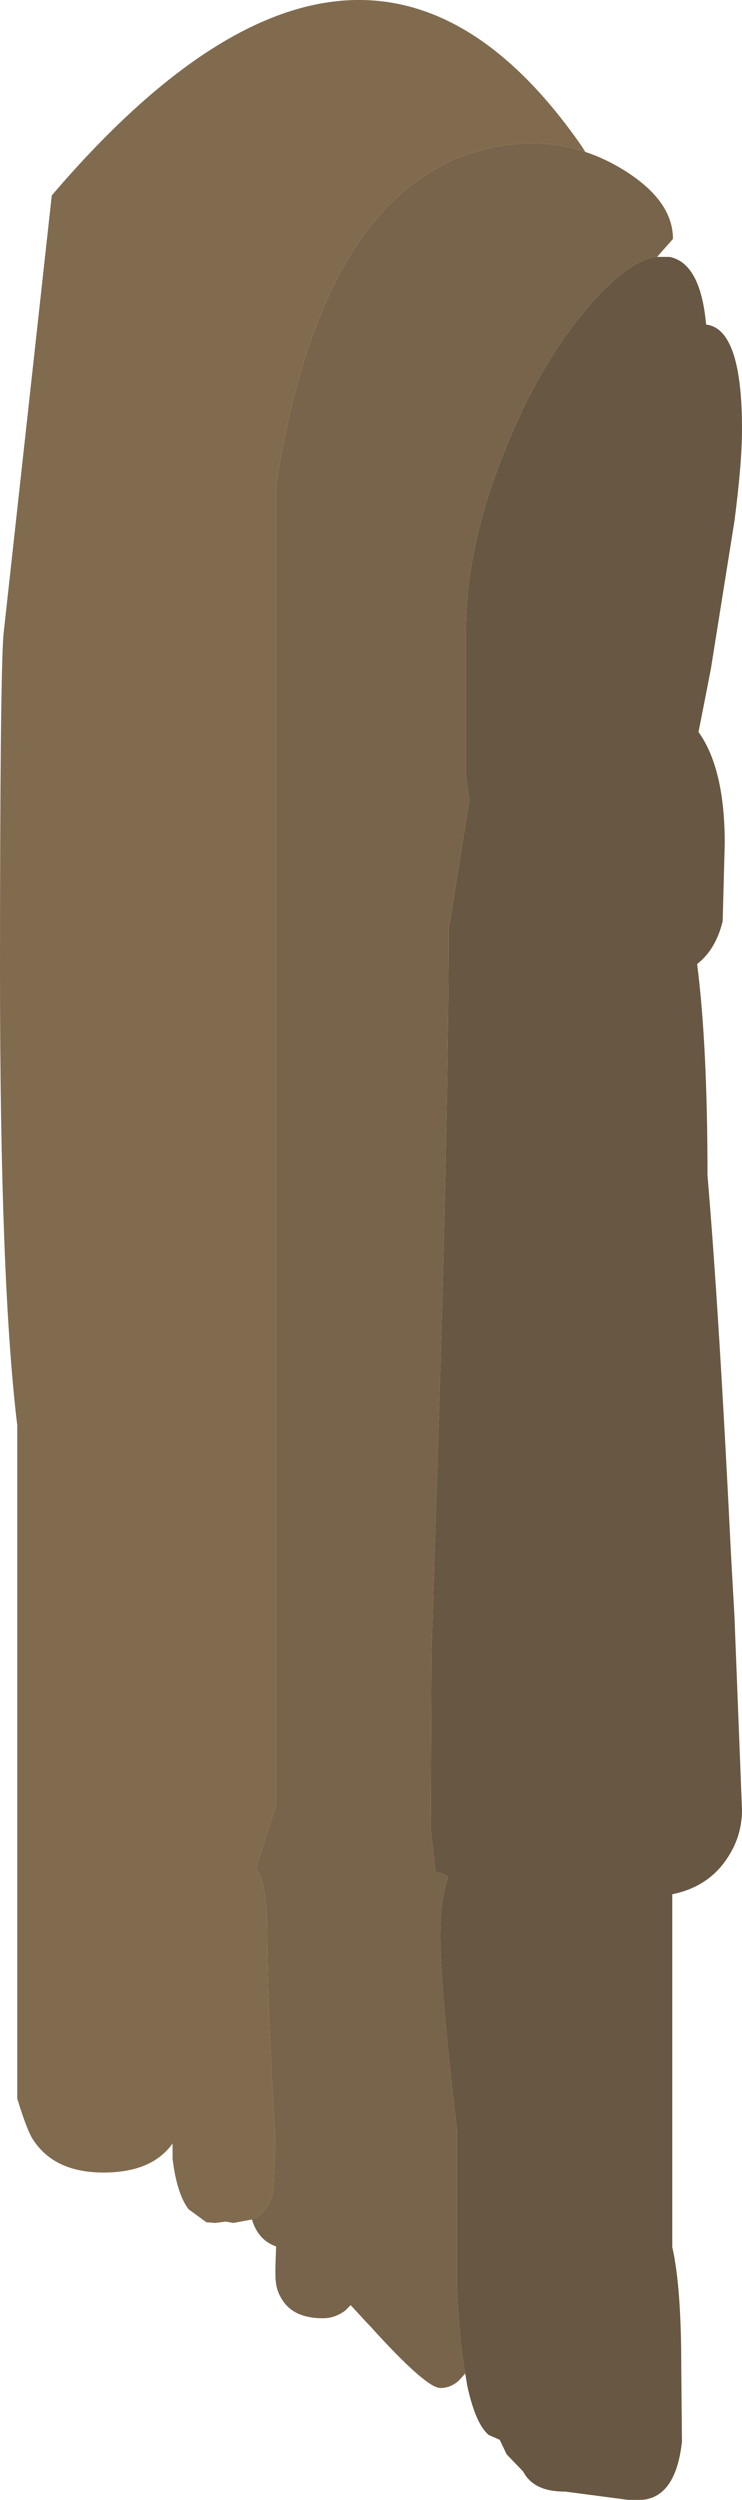 <?xml version="1.0" encoding="UTF-8" standalone="no"?>
<svg xmlns:ffdec="https://www.free-decompiler.com/flash" xmlns:xlink="http://www.w3.org/1999/xlink" ffdec:objectType="frame" height="181.0px" width="53.75px" xmlns="http://www.w3.org/2000/svg">
  <g transform="matrix(1.0, 0.0, 0.0, 1.0, 0.0, 0.0)">
    <use ffdec:characterId="889" height="181.0" transform="matrix(1.0, 0.0, 0.0, 1.0, 0.0, 0.0)" width="53.75" xlink:href="#shape0"/>
  </g>
  <defs>
    <g id="shape0" transform="matrix(1.0, 0.0, 0.0, 1.0, 0.0, 0.0)">
      <path d="M33.7 171.85 Q33.25 169.35 33.1 165.55 L33.1 154.2 Q32.05 145.4 31.9 140.95 31.8 137.9 32.45 135.9 32.05 135.55 31.55 135.55 L31.2 132.45 31.25 119.8 31.9 99.05 Q32.5 78.05 32.5 67.3 L34.0 57.95 33.75 56.05 33.75 45.7 Q33.75 39.65 36.5 32.8 38.95 26.55 42.5 22.35 45.45 18.85 47.6 18.6 L48.5 18.6 Q50.75 19.05 51.15 23.5 53.75 23.8 53.75 31.05 53.75 33.55 53.2 37.75 L51.5 48.4 51.2 49.95 50.6 53.0 Q52.5 55.65 52.5 61.05 L52.35 66.7 Q51.85 68.75 50.5 69.8 51.25 75.65 51.25 85.1 52.1 95.1 52.95 112.5 L53.2 116.95 53.75 131.05 Q53.75 133.1 52.5 134.8 51.15 136.65 48.7 137.15 L48.7 162.7 Q49.35 165.55 49.35 171.3 L49.4 176.8 Q48.95 180.8 46.5 181.0 L46.2 181.0 45.5 181.0 40.95 180.4 40.9 180.4 Q38.65 180.4 37.9 178.95 L37.85 178.9 36.7 177.7 36.2 176.65 35.4 176.3 Q34.45 175.5 33.85 172.75 L33.7 171.85" fill="#685742" fill-rule="evenodd" stroke="none"/>
      <path d="M47.6 18.6 Q45.45 18.85 42.5 22.35 38.95 26.55 36.5 32.8 33.75 39.65 33.75 45.7 L33.75 56.05 34.0 57.95 32.5 67.3 Q32.5 78.05 31.9 99.05 L31.25 119.8 31.2 132.45 31.55 135.55 Q32.05 135.55 32.45 135.9 31.8 137.9 31.9 140.95 32.05 145.4 33.1 154.2 L33.1 165.55 Q33.25 169.35 33.7 171.85 L33.25 172.35 Q32.65 172.9 31.9 172.9 30.85 172.9 26.75 168.35 L26.6 168.2 25.4 166.9 25.0 167.3 Q24.25 167.85 23.4 167.85 21.15 167.85 20.35 166.35 19.95 165.7 19.95 164.7 L19.95 164.15 20.0 162.65 Q18.7 162.2 18.25 160.7 19.45 160.2 19.8 158.65 L19.95 155.1 Q19.35 145.05 19.35 139.9 19.35 136.4 18.55 135.25 L20.0 130.7 20.0 35.1 Q23.55 12.6 36.4 10.55 39.6 10.05 42.4 11.0 43.75 11.45 45.0 12.2 48.75 14.45 48.75 17.3 L47.6 18.6" fill="#78644b" fill-rule="evenodd" stroke="none"/>
      <path d="M42.4 11.0 Q39.6 10.05 36.4 10.55 23.55 12.6 20.0 35.1 L20.0 130.7 18.55 135.25 Q19.35 136.4 19.35 139.9 19.35 145.05 19.95 155.1 L19.8 158.65 Q19.45 160.2 18.25 160.7 L16.9 160.95 16.35 160.85 15.6 160.95 14.95 160.9 13.65 159.95 Q12.8 158.8 12.5 156.3 L12.5 155.2 Q11.0 157.3 7.5 157.3 4.0 157.3 2.45 155.0 2.0 154.4 1.25 151.95 L1.25 103.2 Q0.0 92.9 0.0 70.4 0.0 49.25 0.25 45.95 L3.75 14.15 Q26.3 -12.25 42.15 10.6 L42.4 11.0" fill="#816b4f" fill-rule="evenodd" stroke="none"/>
    </g>
  </defs>
</svg>
